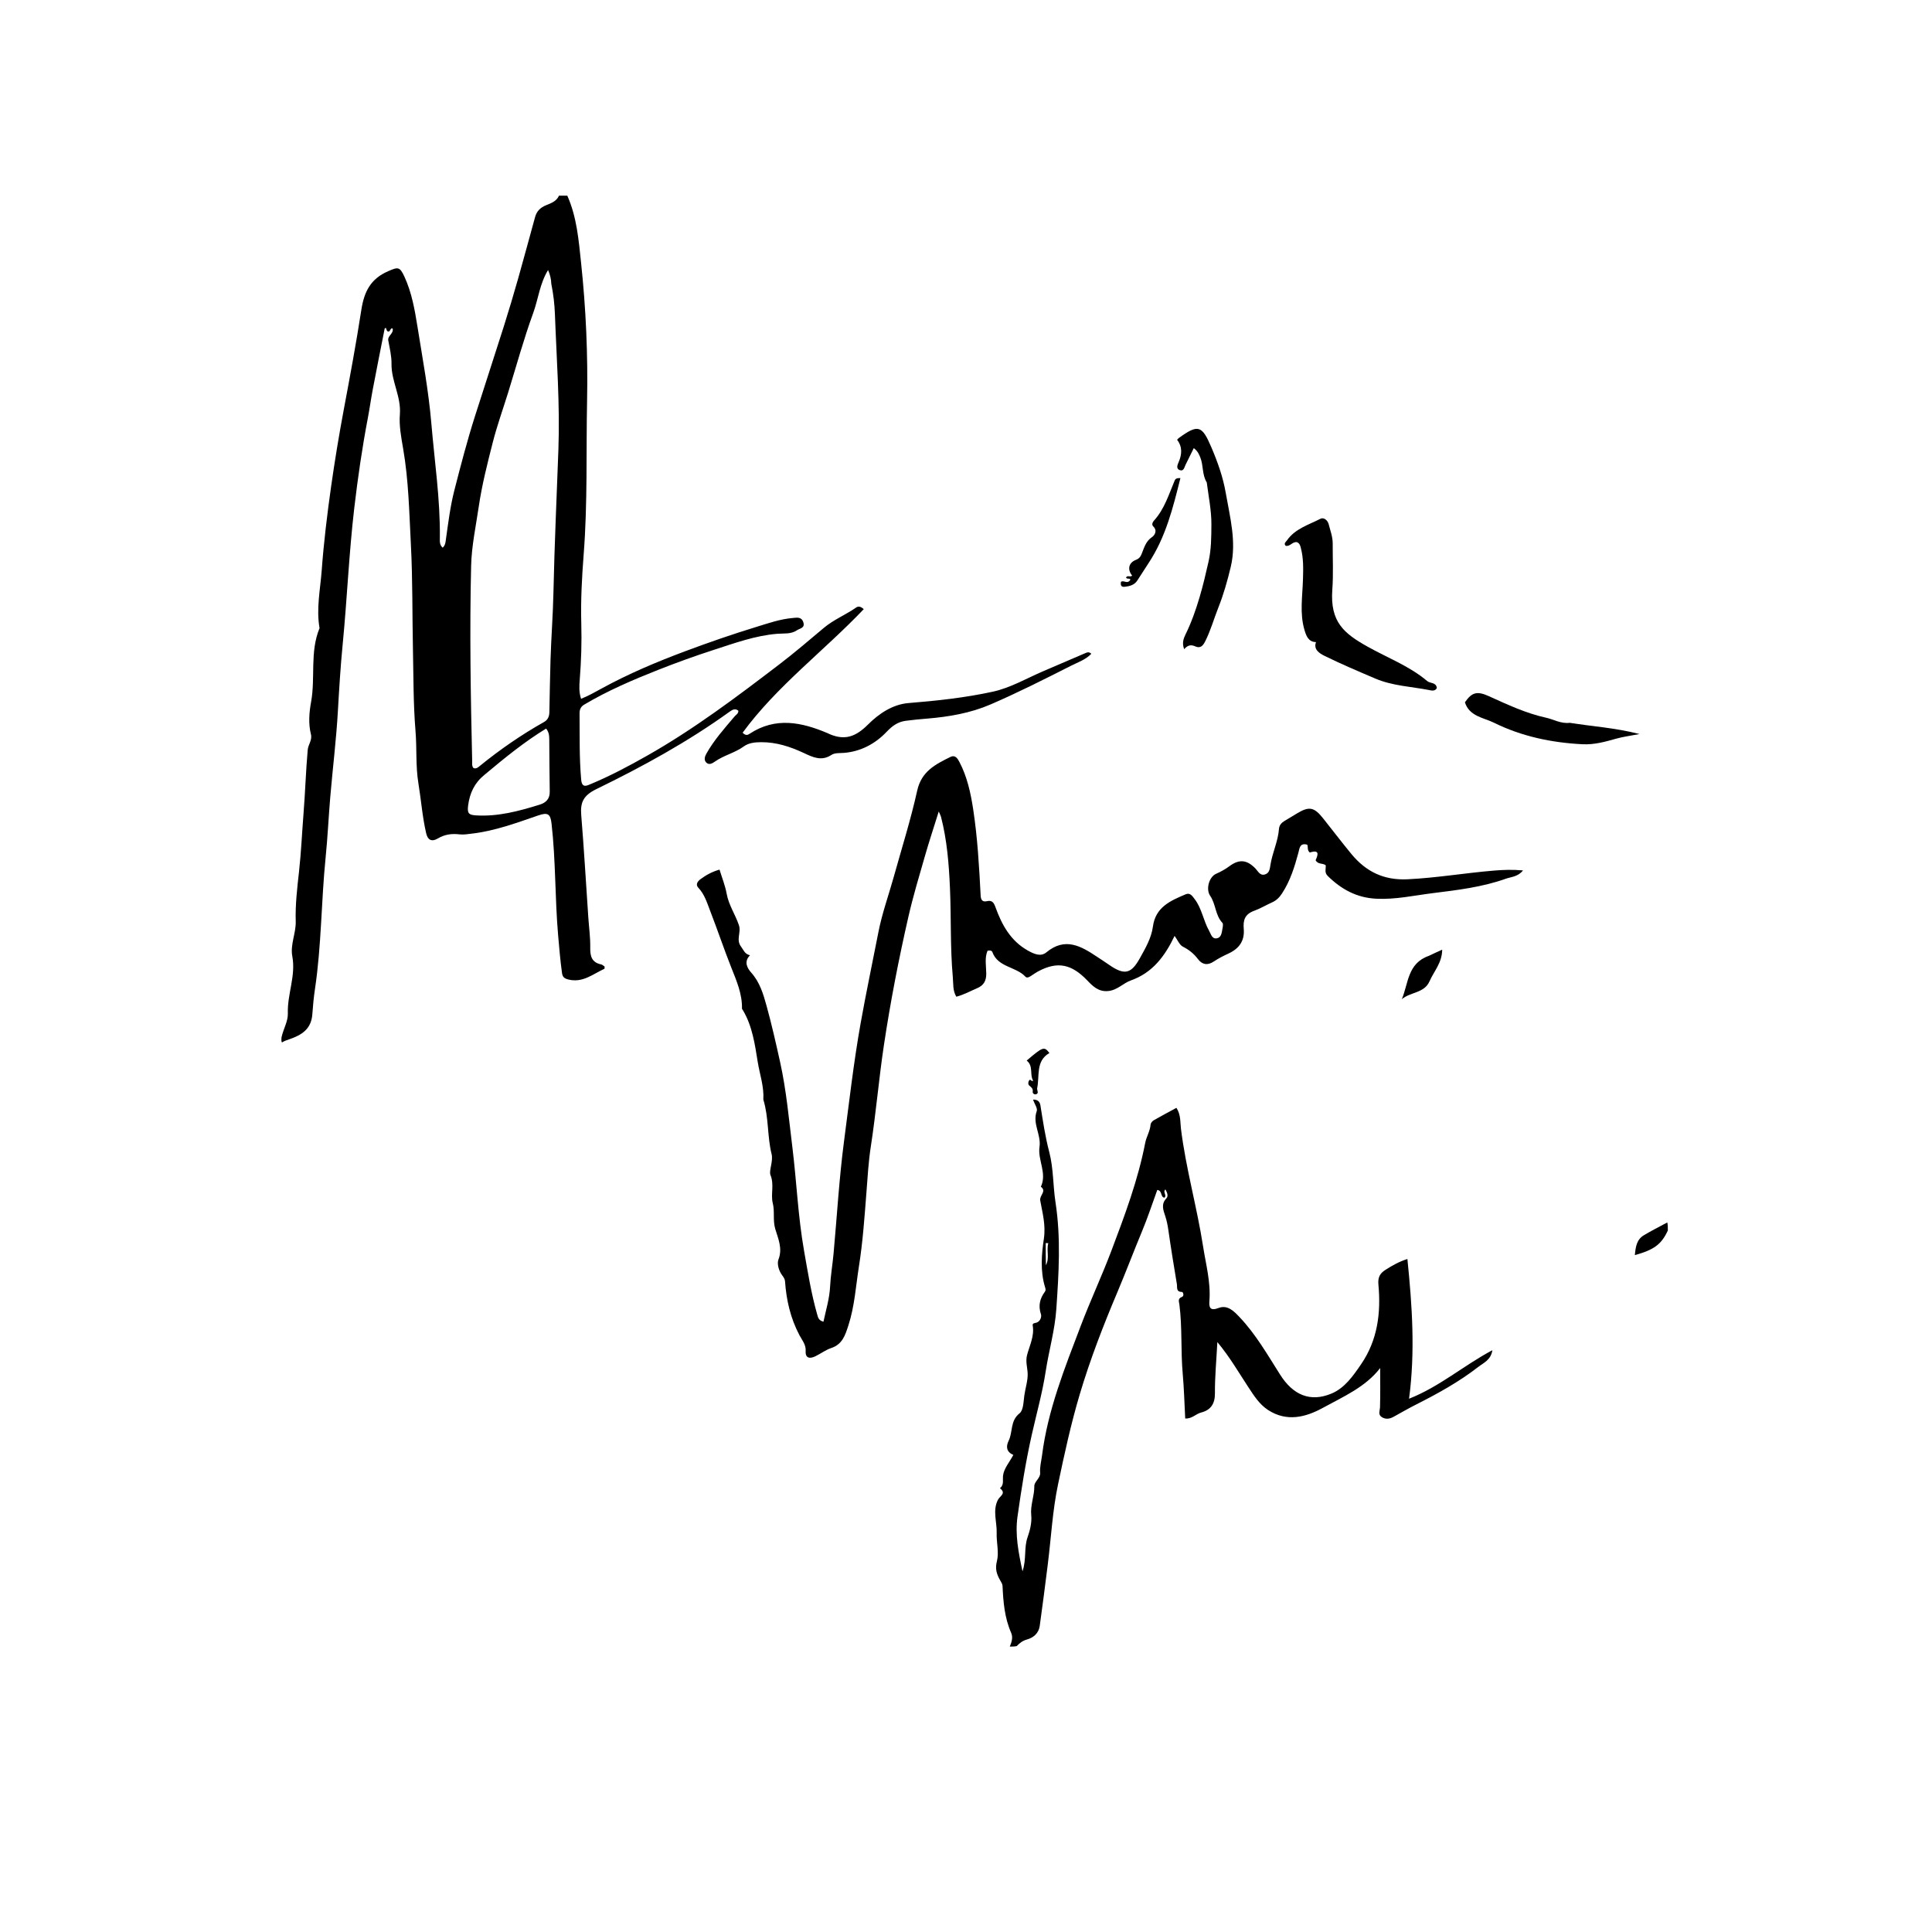 <?xml version="1.0" encoding="utf-8"?>
<!-- Generator: Adobe Adobe Illustrator 24.2.0, SVG Export Plug-In . SVG Version: 6.00 Build 0)  -->
<svg version="1.1" id="Pixel_layer_xA0_Image_1_" xmlns="http://www.w3.org/2000/svg" xmlns:xlink="http://www.w3.org/1999/xlink"
	 x="0px" y="0px" width="3000px" height="3000px" viewBox="0 0 3000 3000" style="enable-background:new 0 0 3000 3000;"
	 xml:space="preserve">
<g>
	<g>
		<path d="M880.9,303.82c14.86,33.36,17.66,69.04,21.39,104.17c7.58,71.28,10.75,142.86,9.32,214.61
			c-1.57,79.21,0.89,158.44-5.24,237.64c-2.77,35.85-4.76,72-3.74,108.17c0.81,28.95-0.09,57.93-2.4,86.86
			c-0.76,9.53-1.37,19.41,2.06,29.83c11.56-4.62,21.58-10.33,31.76-15.92c41.74-22.91,85.39-41.31,130.05-57.99
			c36.32-13.56,72.85-26.25,109.86-37.57c18.68-5.71,37.33-12.34,57.07-14c6.41-0.54,13.52-2.19,16.36,6.58
			c2.95,9.11-5.18,9.33-9.82,12.45c-9.49,6.39-19.98,4.64-30.63,5.5c-34.21,2.75-66.56,14.62-98.99,25.11
			c-28.85,9.33-57.43,19.66-85.63,30.8c-39.47,15.6-78.52,32.26-115.14,54.06c-5.69,3.39-7.28,7.88-7.23,13.98
			c0.32,34.22-0.55,68.45,2.52,102.63c1.24,13.76,9.05,9.18,15.66,6.41c29.78-12.48,58.29-27.63,86.33-43.5
			c72.66-41.11,139.15-91.21,205.35-141.77c23.83-18.2,46.55-37.63,69.45-56.89c15.23-12.81,33.72-20.17,49.84-31.41
			c3.36-2.34,6.87-2.41,12.13,2.32c-61.99,65.15-134.89,119.3-188.08,191.85c5.01,5.14,8.09,3.48,10.82,1.68
			c40.44-26.62,81.05-18.03,121.71-0.69c0.86,0.37,1.67,0.86,2.54,1.23c24.2,10.26,40.93,3.76,59.66-14.94
			c16.99-16.97,38.34-31.35,63.09-33.33c43.89-3.52,87.57-8.26,130.49-17.59c27.37-5.95,51.98-20.41,77.64-31.5
			c22.24-9.61,44.52-19.15,66.8-28.67c2.6-1.11,5.35-1.99,8.7,1.28c-8.83,9.24-20.97,13.23-31.62,18.62
			c-41.26,20.89-82.6,41.81-125.04,60.11c-30.91,13.33-64.33,19.1-98.03,21.89c-11.19,0.93-22.38,1.93-33.5,3.44
			c-12.27,1.66-20.7,7.67-29.89,17.34c-17.29,18.2-39.95,30.46-66.26,32.49c-6.59,0.51-13.93-0.31-19.24,3.17
			c-15.59,10.22-29.06,3.44-43.14-3.13c-20.91-9.74-42.46-16.82-66.06-16.67c-9.75,0.06-19.33,1.08-26.85,6.57
			c-13.85,10.09-30.86,13.69-44.76,23.48c-3.66,2.58-8.65,5.73-12.97,2.07c-4.73-4.01-2.88-9.88-0.4-14.27
			c12.01-21.33,28.29-39.48,44.02-58.03c2.04-2.4,5.53-3.79,5.75-8.52c-4.51-4.11-8.94-2.04-13.23,1.05
			c-65.11,46.97-135.33,85.44-207.24,120.46c-19.9,9.69-25.26,20.25-23.62,40.23c4.35,53.17,7.43,106.44,11.05,159.66
			c1.05,15.41,3.25,30.83,2.96,46.21c-0.25,13.35,2.24,23.07,16.85,26.14c2.06,0.43,3.83,2.3,5.4,3.3
			c-0.08,1.74,0.17,3.28-0.21,3.46c-17.92,8.3-33.93,22.4-56.33,16.63c-6.22-1.6-8.72-4.12-9.53-9.92
			c-2.7-19.45-4.34-38.97-6.04-58.54c-5.02-57.86-3.63-116.07-10.25-173.79c-1.72-15-5.95-17.48-20.61-12.45
			c-33.65,11.54-67.04,24-102.68,28.2c-6.49,0.77-13.16,1.94-19.55,1.2c-12.01-1.39-22.73-0.1-33.53,6.27
			c-10.16,5.99-15.93,2.19-18.31-8.06c-5.93-25.53-7.79-51.65-12.03-77.39c-4.45-27.02-2.27-54.2-4.5-81.29
			c-3.46-41.97-3.11-84.28-3.99-126.46c-1.13-54.3-0.35-108.7-3.18-162.86c-2.61-49.8-3.48-99.87-12.07-149.38
			c-3-17.3-6.42-35.73-5.05-52.85c2.23-27.89-13.43-51.68-12.98-78.72c0.2-11.99-2.83-24.1-5-36.04c-1.4-7.68,8.37-10.28,6.83-18.6
			c-4.53-1.96-3.18,7.44-8.79,3.65c-0.22-0.57-1.01-2.64-1.84-4.82c-0.65,0.43-1.74,0.75-1.84,1.27
			c-6.25,31.56-12.52,63.12-18.53,94.73c-2.78,14.62-4.77,29.4-7.57,44.02c-8.84,46.33-15.59,92.91-21.08,139.79
			c-8.23,70.21-11.11,140.83-17.96,211.15c-3.34,34.31-5.49,69-7.45,103.57c-2.55,44.79-8.08,89.4-11.88,134.13
			c-2.66,31.23-4.04,62.54-7.2,93.77c-6.87,67.97-6.41,136.53-16.55,204.29c-1.93,12.87-3.17,26.06-4.07,39.01
			c-1.66,23.81-17.24,32.63-36.16,39.16c-3.59,1.24-7.08,2.27-11.05,4.83c-0.97-1.89-0.97-4.01-0.64-8.16
			c3.2-13.83,10.22-24.85,9.81-37.1c-0.99-29.83,12.64-58.26,6.92-88.67c-3.41-18.1,5.85-36.05,5.31-53.99
			c-0.78-25.87,2.25-51.56,5.06-76.79c3.37-30.16,4.65-60.43,7.04-90.57c2.62-32.93,3.62-66.03,6.51-99.01
			c0.74-8.48,7.29-15.17,5.01-24.26c-4.17-16.64-2.75-33.79,0.23-50.16c6.91-38-2.15-77.75,13.14-114.69
			c-5.31-30.16,1.16-60.01,3.37-89.83c3.24-43.73,8.52-87.37,14.69-130.8c5.72-40.22,12.34-80.31,19.86-120.3
			c9.58-50.94,19.05-101.99,26.96-153.17c4.47-28.91,14.61-48.36,41.73-60.17c15.21-6.62,17.92-7.23,25.21,8.55
			c11.29,24.48,16,51.06,20.14,77c8,50.13,17.35,100.08,21.65,150.89c5,59.13,13.88,117.93,13.22,177.49
			c-0.06,5.29-0.71,11.01,4.41,15.41c4.39-4.2,4.39-8.85,5.05-13.47c3.62-25.41,6.69-50.84,13.11-75.85
			c9.87-38.49,19.87-76.93,31.92-114.8c14.86-46.71,30.19-93.28,44.98-140.01c7.86-24.86,15.28-49.86,22.4-74.94
			c8.91-31.38,17.27-62.92,25.99-94.35c2.53-9.11,8.11-14.74,17.4-18.48c7.36-2.96,16.01-6.05,19.7-14.73
			C871.9,303.82,875.81,303.82,880.9,303.82z M856.04,440.64c-0.21-6.94-1.63-13.59-5-21.34c-12.97,21.28-15.16,45.02-23.05,66.65
			c-14.83,40.65-26.21,82.56-39.06,123.94c-8.01,25.78-17.19,51.26-23.84,77.38c-8.38,32.91-16.76,65.81-21.72,99.62
			c-4.47,30.45-11.06,60.97-11.8,91.47c-2.47,101.21-0.71,202.47,1.62,303.69c0.08,3.57-0.75,7.55,2.13,10.66
			c4.37,1.51,7.28-1.36,10.06-3.63c31.24-25.38,64.23-48.16,99.33-67.91c5.75-3.24,8.2-8.28,8.35-15.12
			c0.59-27.13,0.93-54.27,1.78-81.39c1.09-34.97,3.8-69.86,4.55-104.86c1.57-73.91,5.04-147.78,7.69-221.67
			c2.53-70.31-2.84-140.41-5.42-210.58C861.06,472.55,859.48,457.7,856.04,440.64z M752.08,1203.33
			c-15.16,12.34-22.74,28.04-25.22,47.7c-1.5,11.89,1.04,14.42,12.27,15.1c34.3,2.09,66.55-6.63,98.69-16.59
			c9.84-3.05,16.01-8.87,15.8-20.29c-0.49-26.69-0.44-53.38-0.72-80.08c-0.06-5.9-0.11-11.95-4.9-17.83
			C813.89,1152.16,783.63,1176.93,752.08,1203.33z"/>
		<path d="M1567.99,2556.82c2.78-6.74,5.36-14,2.08-21.48c-10.2-23.26-12.23-47.88-13.33-72.76c-0.13-3-2.2-6.04-3.78-8.83
			c-5.27-9.29-8.08-17.48-4.94-29.61c3.5-13.56-0.9-28.98-0.4-43.54c0.59-17.3-6.67-35.16,1.99-51.75
			c3.2-6.12,13.32-9.79,3.16-17.91c6.56-5.56,3.97-12.4,4.73-19.47c1.17-10.92,10.01-21.01,16.01-32.23
			c-10.88-4.78-11.7-13.05-7.29-22.02c6.7-13.62,2.09-30.89,16.94-42.62c6.06-4.78,6.06-18.1,7.41-27.73
			c1.62-11.51,5.63-23.32,5.17-34.17c-0.4-9.41-3.54-18.75-0.93-28.61c3.98-15.04,11.59-29.38,8.77-45.8
			c-0.66-3.83,2.88-3.57,5.61-4.39c6.4-1.92,8.43-9.41,7.19-13.1c-4.44-13.18-1.75-24.28,5.99-34.87c1.98-2.71,1.06-4.9,0.2-7.76
			c-7.42-24.68-5.24-50.72-1.67-74.72c3.18-21.36-2.22-40.05-5.65-59.3c-1.44-8.12,10.54-14.31,0.99-21.38
			c9.89-21.07-5.13-41.38-2.12-61.82c2.81-19.09-11.33-36.15-4.3-55.6c1.58-4.38-3.44-11.15-5.79-17.86
			c6.74-0.17,10.49,2.61,11.51,8.96c3.88,24.22,7.44,48.45,13.69,72.29c6.71,25.59,5.75,52.43,9.75,78.35
			c8.54,55.44,5.03,110.77,1.23,165.95c-2.24,32.43-11.56,64.32-16.52,96.63c-5.12,33.31-14.27,65.68-21.62,98.45
			c-9.41,41.95-16.12,84.28-22.1,126.77c-3.95,28.06,1.36,55.11,7.76,85.08c6.47-19.42,1.94-36.25,7.93-53.14
			c3.42-9.64,6.81-22.59,5.62-33.9c-1.65-15.66,5.01-29.93,4.77-45.3c-0.11-7.03,9.71-12.43,9.07-20.61
			c-0.74-9.4,1.79-18.06,2.93-27.06c8.97-70.55,35.25-135.78,60.19-201.38c14.9-39.21,32.74-77.3,47.56-116.54
			c20.69-54.79,41.3-109.69,52.49-167.53c1.84-9.49,7.52-18.08,8.29-28.15c0.18-2.36,2.52-5.37,4.7-6.64
			c11.62-6.71,23.5-12.96,35.46-19.46c6.97,10.81,5.73,21.96,7.01,32.35c7.58,61.63,24.84,121.44,34.33,182.59
			c4.34,27.93,12.1,55.88,9.86,84.78c-0.8,10.28,0.96,16.13,14.37,11.03c13.92-5.3,23.94,5.25,32.58,14.37
			c25.25,26.65,43.38,58.49,62.88,89.22c20,31.5,46.58,43.22,79.84,29.3c20.47-8.57,33.58-27.53,45.99-45.69
			c25.6-37.47,30.81-79.68,26.78-123.43c-1.03-11.17,2.16-17.39,11.01-23c10.25-6.49,20.57-12.54,33.99-16.82
			c7.43,72.63,12.27,144.25,2.57,216.99c47.75-18.87,84.72-51.58,129.37-75.34c-2.22,15.27-13.88,19.72-22,26.02
			c-29.6,22.98-62.32,41.09-95.72,57.97c-12.05,6.09-23.79,12.81-35.6,19.38c-6.23,3.47-12.61,4.36-18.62,0.35
			c-5.95-3.96-2.69-9.76-2.52-15.29c0.61-20.07,0.24-40.18,0.24-60.75c-22.62,29.47-56.97,44.29-89.01,61.85
			c-26.86,14.73-56.15,22.08-85.03,3.34c-13.47-8.74-22.06-22.42-30.66-35.49c-14.99-22.77-28.57-46.48-48.11-70.01
			c-1.5,28.63-3.96,54.08-3.77,79.52c0.12,16.54-6.66,26.13-21.54,29.91c-8.2,2.08-13.92,9.8-24.6,9.25
			c-1.25-23.27-1.81-46.45-3.88-69.49c-3.21-35.86-0.55-71.97-5.2-107.76c-0.49-3.8-2.99-9.01,3.91-11.52
			c4.01-1.45,2-7.76,0.05-7.77c-9.42-0.03-7.01-7.14-7.79-11.86c-4.65-28.02-9.27-56.04-13.27-84.16
			c-1.06-7.47-2.53-14.75-4.86-21.83c-3.11-9.46-6.75-18.4,1.77-27.43c3.38-3.58,1.36-8.82-1.47-13.91
			c-4.64,4.23,2.88,9.28-1.65,12.87c-6.48-1.16-2.7-10.78-10.98-12.09c-7.63,20.91-14.66,42.48-23.34,63.36
			c-13.22,31.8-25.36,64.02-38.77,95.76c-21.88,51.8-42.19,104.17-58.31,158.31c-13.76,46.2-23.91,93.13-33.75,140.03
			c-8.5,40.51-10.67,82.34-15.82,123.57c-4,31.97-8.08,63.93-12.53,95.83c-1.59,11.4-9.49,18.36-20.02,21.3
			c-6.31,1.76-10.86,5.13-15.76,10.21C1575.13,2556.82,1572.12,2556.82,1567.99,2556.82z M1624.07,1964.65
			c6-11.21,0.51-22.95,3.74-34.28c-1.34-0.05-2.68-0.1-4.02-0.16C1623.8,1941.25,1623.8,1952.28,1624.07,1964.65z"/>
		<path d="M2589.82,1910.72c-9.98,21.52-21.43,30-51.23,38.2c1.2-12.55,2.61-24.01,14.03-30.86c11.55-6.93,23.61-12.99,36.32-19.84
			C2589.82,1901.73,2589.82,1905.64,2589.82,1910.72z"/>
		<path d="M1185.32,1707.45c1.19-20.65-5.65-39.36-8.67-58.16c-4.4-27.36-8.34-55.96-23.16-80.82c-0.47-0.78-1.34-1.58-1.33-2.36
			c0.45-22.96-8.54-43.32-16.77-64.09c-11.39-28.75-21.22-58.12-32.39-86.96c-4.95-12.77-8.79-26.21-18.72-36.71
			c-4.76-5.03-0.64-10.14,3.47-13.18c8.59-6.36,17.94-11.56,29.53-14.85c3.96,13.01,8.86,24.96,11.07,37.39
			c3.16,17.7,13.48,32.32,19.07,48.98c3.77,11.24-4.94,22.48,3.29,33.2c3.83,4.99,5.46,11.54,13.91,13.44
			c-10.36,10.35-3.68,20.67,1.94,26.99c13.49,15.16,18.8,33.58,23.83,51.8c7.97,28.82,14.55,58.12,21.02,87.28
			c9.63,43.45,13.55,88,19.02,132.24c6.58,53.23,8.69,106.89,18.01,159.93c5.9,33.58,11.22,67.09,20.6,99.9
			c1.36,4.74,2.37,9,9.64,10.84c3.84-18.18,9.33-35.67,10.28-54.45c0.86-17.09,3.81-34.07,5.38-51.14
			c5.36-58.2,8.65-116.66,16.26-174.56c8.03-61.1,14.93-122.35,25.77-183.17c8.43-47.33,18.43-94.32,27.59-141.46
			c5.68-29.21,15.95-57.51,23.96-86.28c12.4-44.5,26.36-88.67,36.34-133.72c6.62-29.88,28.49-40.79,51.53-52.17
			c7.3-3.6,11.02,2.12,14.03,7.89c12.09,23.1,17.51,48.33,21.37,73.63c6.76,44.27,9.23,89.03,11.56,133.74
			c0.32,6.14,2.43,10.36,9.39,8.76c8.43-1.93,10.99,1.99,13.71,9.52c9.84,27.22,23.37,51.97,50.02,66.99
			c9.54,5.38,20.12,10.19,28.9,2.92c29.12-24.11,53.81-9.78,78.77,6.89c6.22,4.15,12.53,8.17,18.65,12.45
			c24.5,17.14,34.66,13.4,47.93-10.49c8.53-15.36,17.76-31.11,20.14-48.98c4.03-30.3,27.49-40.17,51.02-50.11
			c6.74-2.85,10.24,2.94,13.61,7.29c11.38,14.7,13.62,33.63,22.63,49.5c3,5.27,4.34,12.81,11.8,11.68c7.07-1.06,7.77-8.56,8.82-14.5
			c0.56-3.17,1.59-7.84-0.03-9.56c-11.18-11.95-10.11-29.22-18.99-42.03c-6.92-9.99-1.9-29.23,9.22-34.14
			c7.34-3.24,14.26-7.02,20.67-11.8c15.28-11.4,27.41-10.06,40.65,3.82c3.94,4.12,6.83,11.21,14.46,9.01
			c7.22-2.08,7.7-9.19,8.62-14.96c3.02-18.94,11.79-36.48,13.25-55.76c0.42-5.59,3.7-9.43,8.37-12.24
			c6.79-4.09,13.55-8.22,20.36-12.28c17.99-10.72,25.83-9.32,39.32,7.52c14.92,18.62,29.3,37.69,44.51,56.08
			c22.47,27.16,50.1,40.88,86.96,39.12c45-2.15,89.28-9.75,134.02-13.48c14.46-1.21,28.71-1.75,45.37-0.3
			c-7.71,9.93-18.63,10.04-26.48,12.85c-36.6,13.11-75.15,17.67-113.7,22.47c-29.19,3.64-57.86,10.13-87.69,8.65
			c-30.36-1.51-54.31-14.62-75.36-35.38c-5.48-5.4-2.66-11.1-3.08-16.53c-4.8-3.92-12.06-0.8-15.7-7.94
			c3.57-7.91,6.75-17.04-8.99-11.9c-4.47-3.41-2.38-8.35-4.03-12.18c-11.69-3.16-11.9,5.69-13.77,12.64
			c-5.96,22.12-12.73,43.84-25.52,63.29c-4.06,6.16-8.64,10.68-15.34,13.69c-9.31,4.18-18.38,9.64-27.66,12.99
			c-14.93,5.4-17.41,14.96-16.29,28.24c1.53,18.18-6.93,30.29-23.13,37.89c-8.02,3.76-16.06,7.72-23.38,12.65
			c-9.75,6.55-18.06,4.91-24.56-3.68c-6.38-8.43-13.79-14.45-23.33-19.27c-5.49-2.78-8.42-10.6-12.99-16.8
			c-14.88,31.11-33.89,57.12-67.89,69.15c-11.98,4.24-20.77,14.99-35.05,16.46c-15.52,1.59-24.48-7.94-32.9-16.69
			c-23.92-24.86-45.48-29.78-74.93-14.39c-4.14,2.16-8.01,4.86-11.92,7.43c-2.86,1.89-6.45,4.08-8.98,1.36
			c-14.8-15.91-42.68-14.27-51.38-38.37c-0.74-2.06-3.65-2.76-7.4-1.92c-4.75,11.11-2.13,23.42-1.99,35.25
			c0.13,11.39-3.77,18.55-14.31,23.02c-10.25,4.35-20,9.88-32.15,13.16c-5.78-9.37-4.56-20.42-5.48-30.6
			c-4.12-45.8-2.41-91.82-4.4-137.67c-1.61-37.19-4.51-74.62-13.91-111.01c-0.45-1.74-1.38-3.35-3.51-8.36
			c-7.76,24.87-15.02,46.72-21.37,68.84c-8.99,31.33-18.43,62.59-25.7,94.33c-15.09,65.93-27.93,132.26-38.03,199.26
			c-7.93,52.62-12.3,105.63-20.45,158.21c-3.62,23.4-4.94,47.41-6.78,71.18c-2.97,38.2-5.58,76.41-11.58,114.31
			c-4.88,30.83-6.7,62.12-16.49,92.16c-4.92,15.07-9.26,29.1-26.56,34.87c-8.76,2.92-16.46,8.9-24.9,12.93
			c-8.46,4.04-15.51,2.96-14.81-8.34c0.62-9.96-5.69-17.01-9.61-24.42c-13.97-26.49-20.43-54.54-22.44-84.03
			c-0.2-2.99-2.2-6.17-4.13-8.67c-5.82-7.54-8.53-18.65-6.07-24.92c6.78-17.26-0.72-33.08-4.89-47.15
			c-4.14-13.94-0.62-27.09-3.92-40.3c-3.51-14.03,2.62-28.45-3.58-43.78c-2.69-6.65,4.52-21.35,1.75-32.43
			C1191.26,1764.59,1193.94,1735.74,1185.32,1707.45z"/>
		<path d="M2013.89,841.85c-7.36-0.94-10.65,7.35-17.59,5.6c-3.37-3.7,0.39-5.93,2.02-8.26c12.72-18.26,33.67-24.22,52.09-33.66
			c5.21-2.67,11.23,2.48,12.71,8.31c2.51,9.9,6.34,19.61,6.29,30.07c-0.1,23.91,1.15,47.93-0.6,71.72
			c-3.69,50.38,18.42,68.07,54.4,88.28c31.19,17.53,65.19,30.2,92.94,53.61c4.73,3.99,13.88,1.66,14.98,10.78
			c-2.79,5.79-8.98,3.77-12.32,3.13c-27.86-5.35-56.72-6.44-83.23-17.76c-26.55-11.33-53.17-22.6-79.04-35.34
			c-7.46-3.68-17.4-9.76-13.03-21.28c-11.82-0.23-15.17-9.55-17.96-18.98c-7.59-25.72-3.07-51.92-2.32-77.9
			c0.49-16.88,1.04-33.57-3.48-50.04C2018.87,846.87,2018.09,843.77,2013.89,841.85z"/>
		<path d="M1873.88,749.22c-7.55-12.52-5.06-26.44-9.96-38.62c-2.15-5.33-4.06-10.19-10.24-14.73c-4.4,8.92-8.56,17.37-12.73,25.81
			c-1.97,3.99-2.77,10.56-9.03,8.32c-6.13-2.19-3.52-8.27-1.81-12.21c5.33-12.26,6.1-23.98-2.32-34.91c1.13-1.2,1.68-1.99,2.41-2.53
			c30.35-22.17,36.3-19.83,50.86,14.36c9.77,22.94,18.03,46.06,22.27,70.6c6.58,38.06,17.05,76.04,7.77,114.95
			c-5.06,21.22-10.95,42.28-19.09,62.73c-7.05,17.71-12.06,36.17-20.8,53.31c-3.66,7.17-7.81,10.75-15.26,7.37
			c-6.39-2.9-11.64-2.09-17.16,4.38c-3.78-9.5-0.84-16.92,2.12-22.95c9.09-18.52,15.9-37.9,21.72-57.49
			c5.42-18.23,9.74-36.86,13.97-55.48c4.36-19.19,4.31-38.37,4.46-57.34C1881.25,793.3,1876.76,771.77,1873.88,749.22z"/>
		<path d="M2437.52,1122.39c35.62,5.72,70.57,7.69,108.34,17.43c-14.4,2.77-25.39,4.13-35.92,7.09
			c-17.34,4.87-34.19,9.69-52.85,8.74c-48.06-2.44-94.46-12.24-137.34-33.44c-15.93-7.88-38.2-9.79-45.03-31.68
			c11.21-16.35,19.67-17.43,37.47-9.38c28.82,13.04,57.54,26.56,88.82,33.38C2412.76,1117.09,2423.53,1124.04,2437.52,1122.39z"/>
		<path d="M1783.25,874.76c-6.21,9.43-11.71,18.12-17.3,26.75c-4.53,6.99-11.81,8.74-19.36,9.63c-6.43,0.76-6.55-3.23-6.02-7.66
			c4.86-3.12,9.61,4.1,14.42-2.85c0.99-3.64-5.58-0.62-6.47-3.87c2-4.15,7.04,0.12,9.45-3.05c-7.61-9.26-5.63-19.79,5.76-24.3
			c5.1-2.02,7.1-4.66,9-9.29c3.88-9.44,6.29-19.5,16.04-26.08c4.2-2.84,8.83-10.03,1.94-16.68c-3.03-2.92-0.53-7.08,1.19-8.97
			c16.32-17.97,23.06-40.76,32.19-62.35c0.94-2.21,2.53-3.94,8.83-3.61C1821.38,788.62,1810.26,833.93,1783.25,874.76z"/>
		<path d="M2218.68,1484.26c6.68-3.25,12.5-5.9,20.74-9.64c-0.12,20.45-12.88,33.56-19.61,49.02
			c-8.19,18.82-29.73,16.48-43.07,27.91C2187.04,1527.09,2185.47,1495.78,2218.68,1484.26z"/>
		<path d="M1610.39,1690.35c0.14,3.6,2.62,6.85-0.83,8.5c-3.12,1.49-6.35-0.89-5.97-3.66c0.72-5.22-2.5-6.91-5.49-9.7
			c-1.92-1.79-1.73-5.45-0.05-7.87c2.19-3.15,3.15,2.43,6.25,0.55c-5.81-9.69,0.77-22.96-10.07-31.29
			c25.21-21.61,27.19-22.3,35.3-11.77C1607.78,1647.64,1614.68,1670.4,1610.39,1690.35z"/>
	</g>
</g>
</svg>
